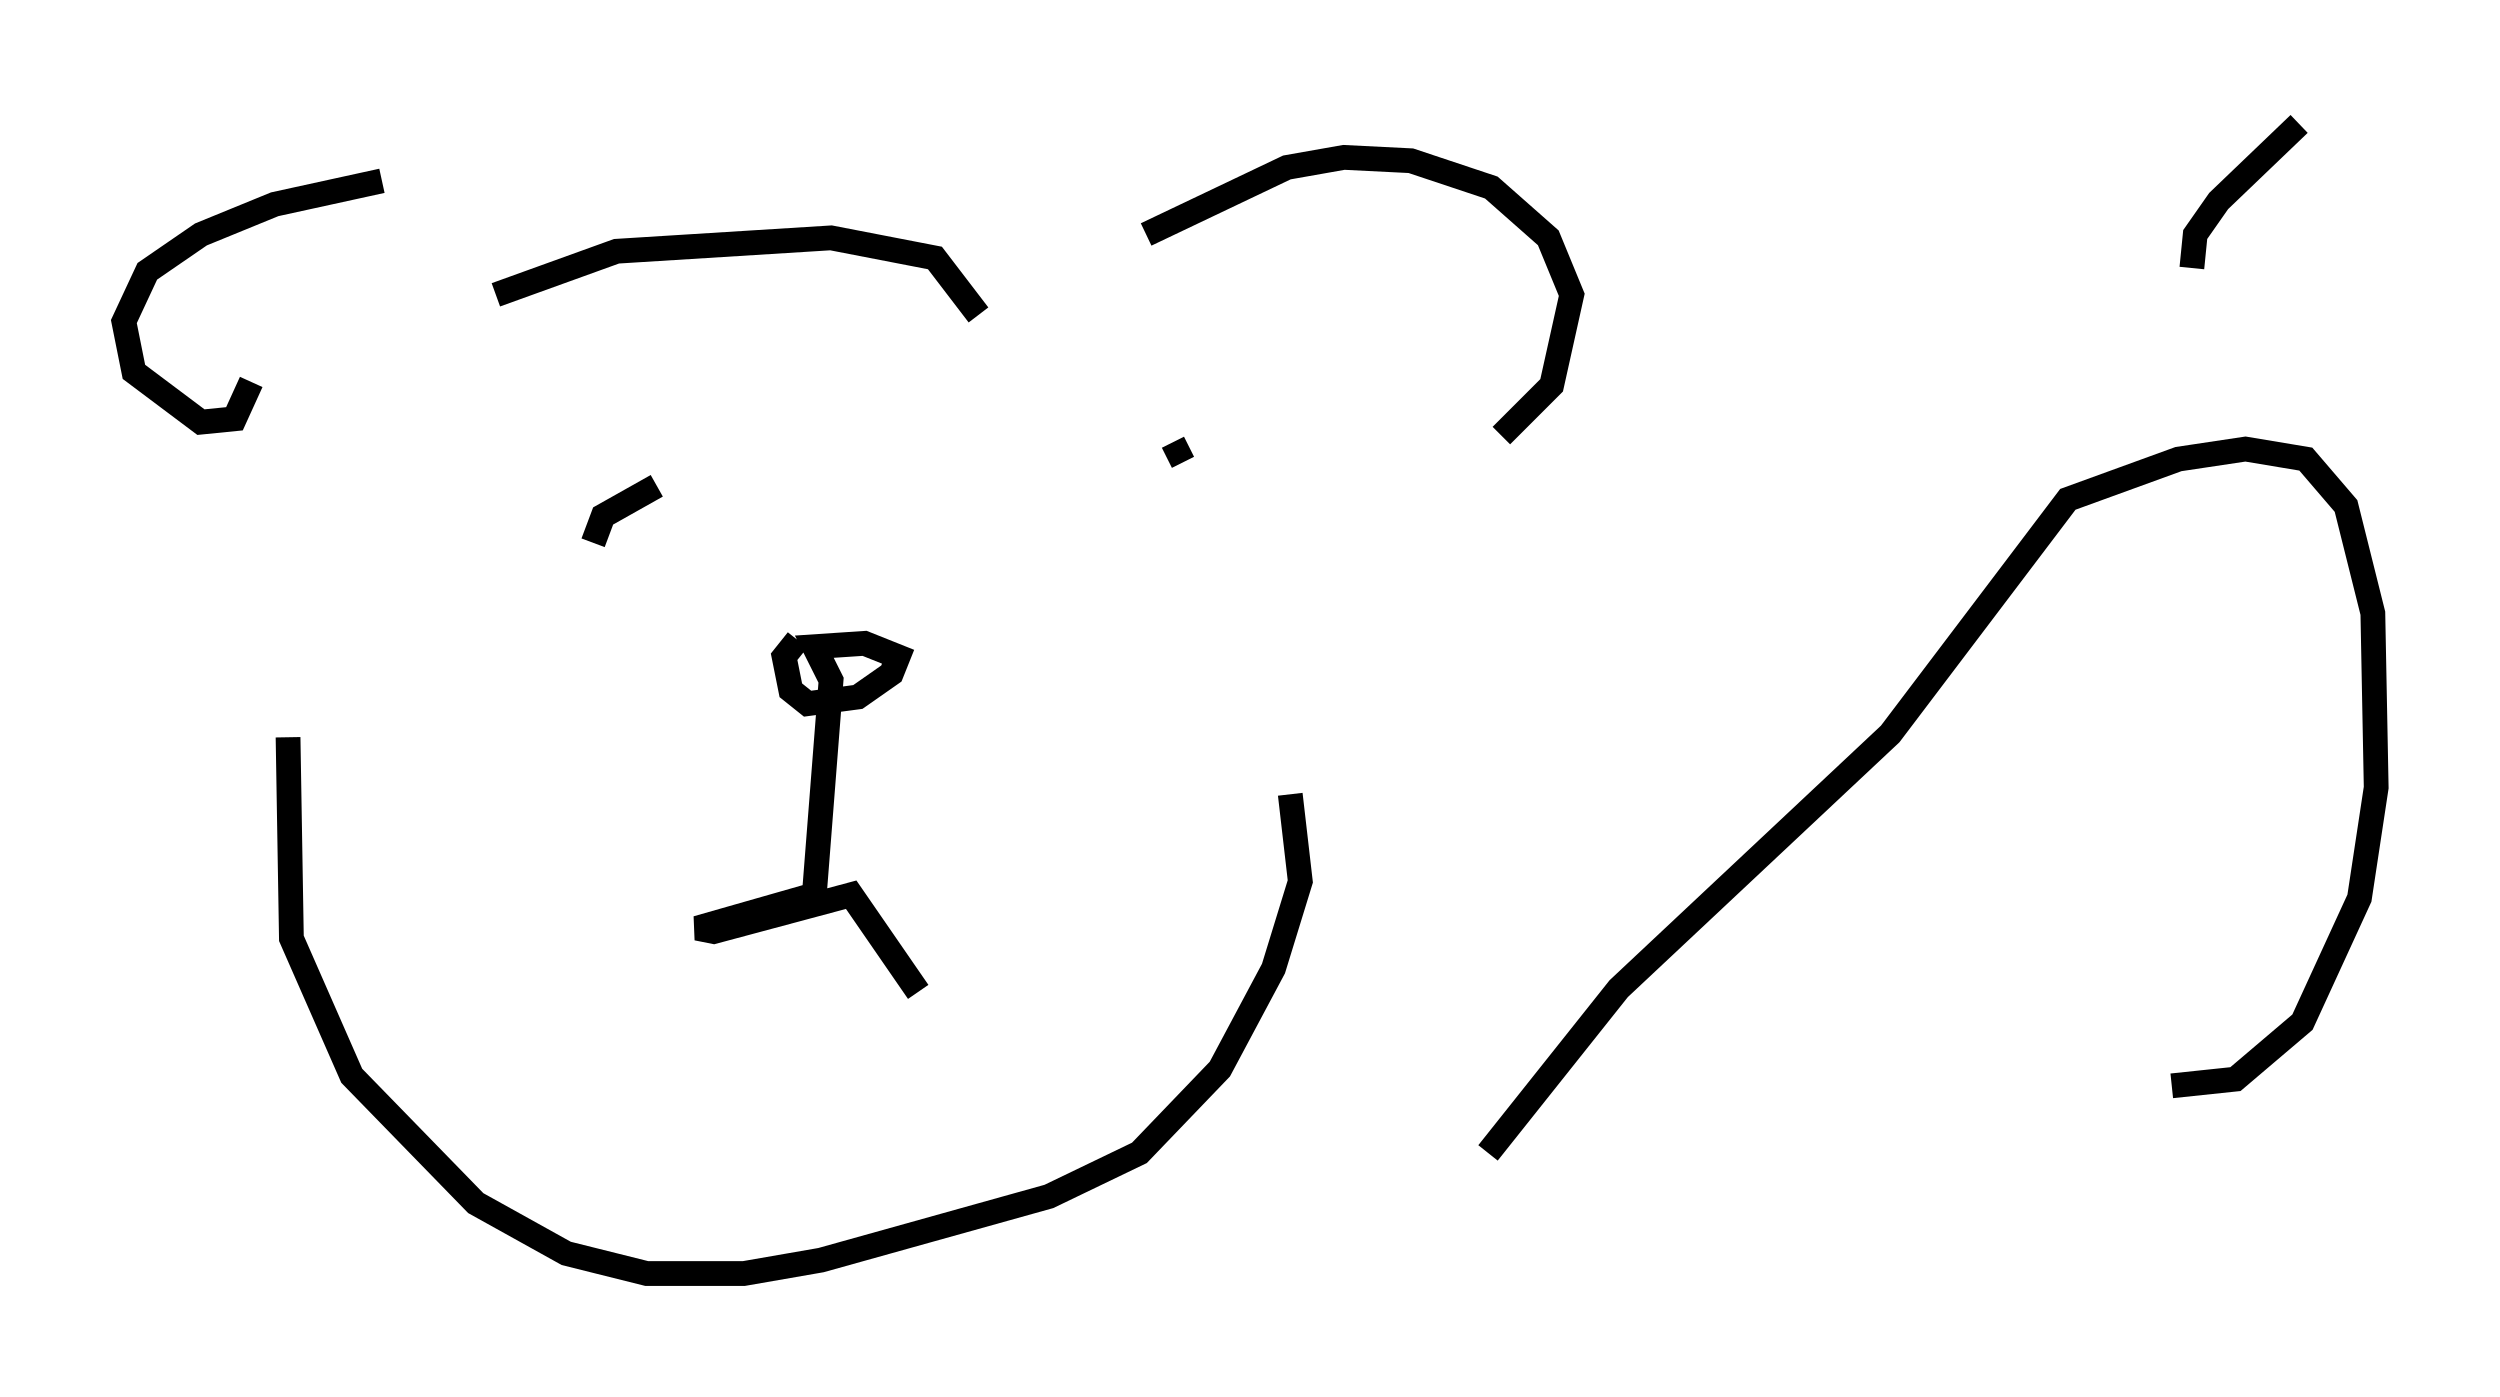 <?xml version="1.0" encoding="utf-8" ?>
<svg baseProfile="full" height="56.414" version="1.1" width="100.933" xmlns="http://www.w3.org/2000/svg" xmlns:ev="http://www.w3.org/2001/xml-events" xmlns:xlink="http://www.w3.org/1999/xlink"><defs /><rect fill="white" height="56.414" width="100.933" x="0" y="0" /><path d="M34.228, 25.839 m-2.03, 0.0 l-0.541, 0.677 0.271, 1.353 l0.677, 0.541 2.03, -0.271 l1.353, -0.947 0.271, -0.677 l-1.353, -0.541 -2.03, 0.135 l0.677, 1.353 -0.677, 8.66 l-4.736, 1.353 0.677, 0.135 l5.548, -1.488 2.706, 3.924 m10.284, -22.192 l0.406, 0.812 m-21.245, 0.947 l-2.165, 1.218 -0.406, 1.083 m-8.525, -14.614 l-4.33, 0.947 -2.977, 1.218 l-2.165, 1.488 -0.947, 2.03 l0.406, 2.03 2.706, 2.03 l1.353, -0.135 0.677, -1.488 m36.13, -5.954 l5.683, -2.706 2.3, -0.406 l2.706, 0.135 3.248, 1.083 l2.3, 2.03 0.947, 2.3 l-0.812, 3.654 -2.03, 2.03 m-40.595, -5.683 l4.871, -1.759 8.66, -0.541 l4.195, 0.812 1.759, 2.3 m-27.875, 17.05 l0.135, 8.119 2.436, 5.548 l5.007, 5.142 3.654, 2.03 l3.248, 0.812 3.924, 0.0 l3.112, -0.541 9.202, -2.571 l3.654, -1.759 3.248, -3.383 l2.165, -4.059 1.083, -3.518 l-0.406, -3.518 m0.0, 0.0 l0.0, 0.0 m7.984, 14.479 l5.277, -6.631 10.961, -10.284 l7.172, -9.472 4.465, -1.624 l2.706, -0.406 2.436, 0.406 l1.624, 1.894 1.083, 4.33 l0.135, 7.036 -0.677, 4.465 l-2.3, 5.007 -2.706, 2.3 l-2.571, 0.271 m0.812, -33.017 l0.135, -1.353 0.947, -1.353 l3.248, -3.112 " fill="none" stroke="black" stroke-width="1" /></svg>